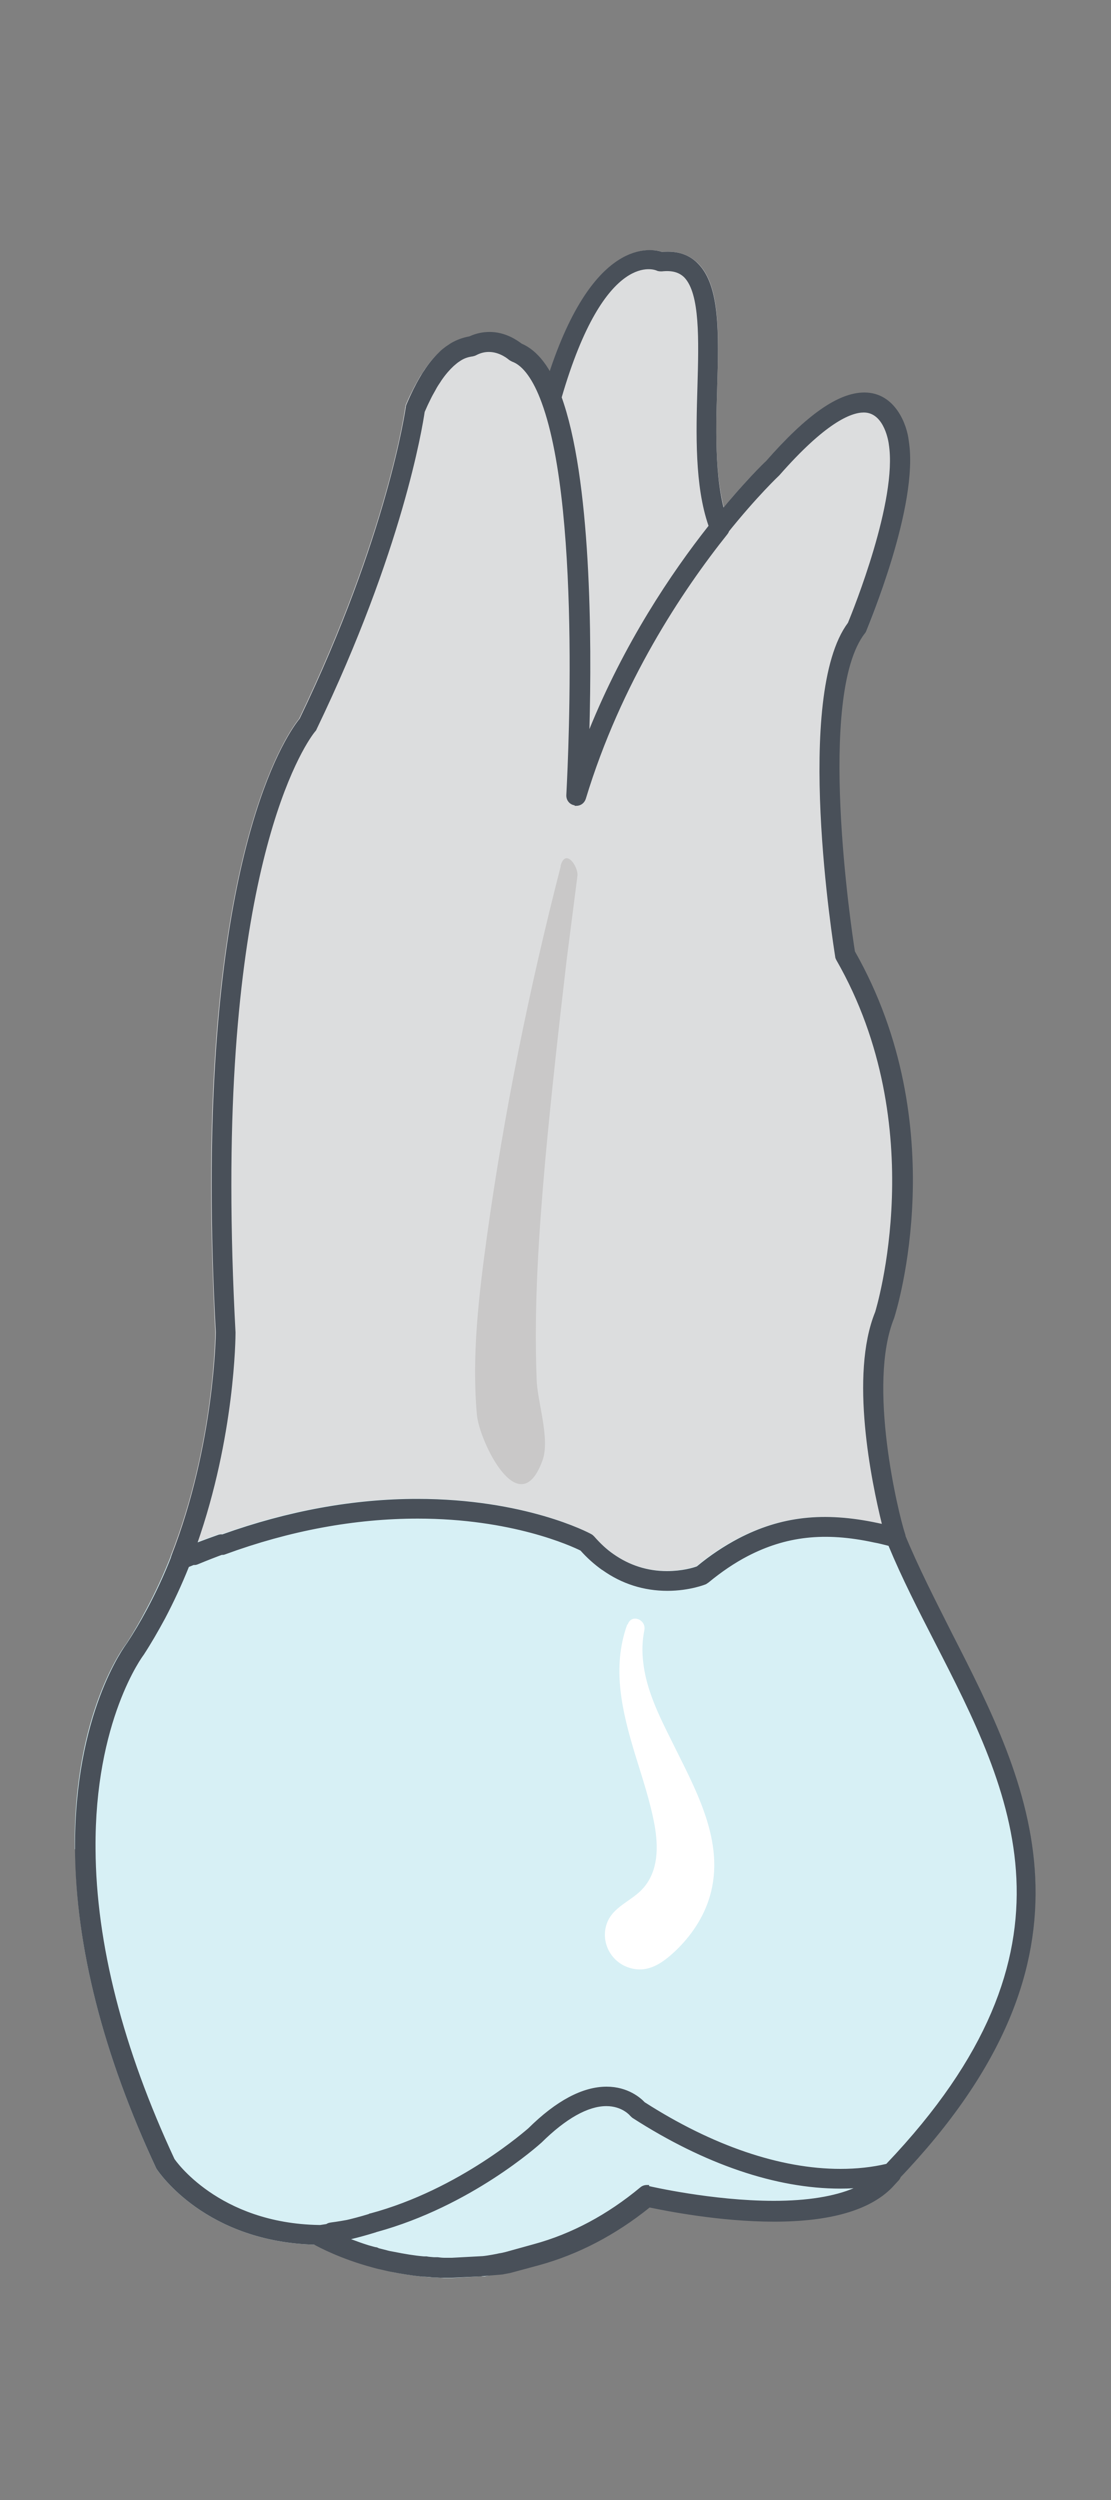 <?xml version="1.0" encoding="UTF-8"?>
<svg id="Layer_1" data-name="Layer 1" xmlns="http://www.w3.org/2000/svg" width="40" height="90" viewBox="0 0 40 90">
  <rect x="0" y="0" width="40" height="90" fill="#808080" stroke="none"/>
  <g id="_28" data-name="28">
    <path id="root" d="M6.26,56.4c.1.1.25.13.38.08.1-.04.2-.08.29-.11h.03s.06-.01.08-.02c.03,0,.06-.01.09-.01,2.66-1.11,5.32-1.68,7.89-1.68,3.39,0,5.54.99,5.89,1.17.24.26.5.5.78.7.68.5,1.47.74,2.33.74.79,0,1.37-.23,1.39-.24.03-.01.07-.03.09-.06.46-.38.94-.7,1.41-.95,1.38-.72,2.77-.88,4.56-.5.23.06.46.11.68.18.13.03.28-.01.36-.11.09-.11.11-.25.06-.38-.24-.73-1.37-5.36-.39-7.74.1-.31,2.14-6.94-1.42-13.21-.12-.81-1.37-9.23.36-11.44.02-.03.03-.06.06-.08.08-.19,1.9-4.54,1.52-6.85-.06-.58-.49-1.74-1.6-1.74-.93,0-2.09.81-3.54,2.48-.01,0-.62.57-1.5,1.63-.33-1.27-.28-2.87-.24-4.3.06-1.96.11-3.65-.66-4.45-.33-.34-.76-.49-1.31-.44-.49-.15-2.49-.41-4.06,4.3-.29-.5-.63-.83-1.02-.99-.15-.12-.57-.42-1.15-.42-.24,0-.49.06-.73.17-.22.03-.44.11-.65.23-.06.04-.12.08-.18.12-.08.06-.13.1-.19.15-.2.18-.38.38-.55.63-.07.09-.11.18-.17.25-.08.13-.12.21-.17.3-.08.14-.13.25-.18.35-.08.15-.13.28-.19.41-.01.03-.01.06-.02.09,0,.04-.64,4.6-3.82,11.21-.36.45-3.17,4.27-3.17,16.78,0,1.68.06,3.47.15,5.31,0,.02-.02,4.02-1.6,8.04-.04.13-.01.29.09.39Z" fill="#dcddde" stroke-width="0"/>
    <path id="face" d="M2.71,66.58c.02,3.51,1,7.37,2.92,11.49.1.15,1.78,2.64,5.73,2.74.03.01.07.03.1.06.08.04.18.09.3.14.31.14.75.33,1.3.5h.01c.1.03.2.07.31.1.11.02.21.06.32.08.13.03.23.06.34.08.4.09.77.14,1.15.19h.08c.12.01.21.02.31.03h.15c.08.01.17.01.25.02h.29s1-.06,1-.06l.04-.35.03.35h.11c.12-.03.24-.04.36-.07l.18-.03.03-.36.06.35c.09-.02.18-.03.26-.06l1.04-.28c1.42-.39,2.76-1.08,3.98-2.07.58.12,2.52.51,4.49.51,2.01,0,3.44-.41,4.24-1.21l.24-.26c7.82-8.16,4.69-14.28,1.93-19.68-.63-1.22-1.22-2.38-1.71-3.58-.04-.1-.12-.18-.23-.2-.24-.07-.47-.13-.73-.18-1.95-.43-3.5-.24-5.02.55-.51.26-1.02.6-1.49,1-.13.04-.55.17-1.08.17-.71,0-1.36-.21-1.92-.61-.25-.19-.49-.39-.71-.64-.02-.03-.06-.06-.1-.08-.09-.06-2.39-1.27-6.27-1.27-2.3,0-4.66.43-7.02,1.28-.04-.01-.09,0-.13.01-.51.18-1.02.36-1.5.56-.1.04-.17.12-.2.22-.26.66-.56,1.31-.88,1.91-.23.44-.47.85-.72,1.24-.07.08-1.91,2.51-1.86,7.4Z" fill="#d7f0f5" stroke-width="0"/>
    <path d="M20.19,31.18c-1.13,4.39-2.04,8.86-2.66,13.34-.29,2.11-.55,4.28-.36,6.41.08.93,1.52,3.96,2.36,1.65.29-.79-.2-2.15-.21-2.96-.1-2.61.08-5.24.31-7.84.22-2.41.49-4.81.77-7.21.13-1.01.26-2.03.39-3.04.04-.32-.43-1.03-.61-.35Z" fill="#c9c8c8" stroke-width="0"/>
    <path d="M22.58,58.49c-.56,1.56-.18,3.13.28,4.65.26.85.55,1.7.71,2.58.13.76.14,1.61-.4,2.24-.41.48-1.12.67-1.33,1.31-.21.63.13,1.32.76,1.55.69.25,1.23-.13,1.71-.58.57-.54,1.02-1.21,1.24-1.95.6-2-.55-3.94-1.4-5.68-.43-.86-.88-1.78-.99-2.75-.05-.4-.04-.78.04-1.18.07-.37-.46-.6-.6-.2Z" fill="#fff" stroke-width="0"/>
    <path id="_Path_" data-name="&amp;lt;Path&amp;gt;" d="M20.69,28.99c-.18-.03-.3-.19-.29-.37,0-.1.6-10.09-.89-14.13-.03-.07-.03-.15,0-.22,1.6-5.64,3.81-5.37,4.33-5.2.56-.05.99.1,1.31.44.77.8.73,2.49.67,4.45-.05,1.68-.1,3.58.42,4.92.05.12.03.25-.05.35-1.62,2.03-3.83,5.34-5.1,9.53-.05.15-.18.25-.34.25-.02,0-.04,0-.06,0ZM25.11,13.93c.05-1.72.09-3.35-.47-3.94-.19-.19-.45-.26-.81-.22-.06,0-.13,0-.19-.03,0,0-1.85-.86-3.43,4.61,1.05,3,1.07,8.72.99,11.95,1.27-3.14,2.96-5.66,4.31-7.37-.5-1.44-.45-3.33-.4-5ZM21.68,56.52c-.28-.2-.54-.43-.78-.7-.35-.18-2.51-1.17-5.9-1.17-2.57,0-5.22.56-7.89,1.67-.03.01-.06.02-.09.02-.03,0-.05,0-.08,0h-.03c-.09.04-.19.08-.28.12-.13.05-.28.02-.38-.07-.1-.1-.13-.25-.08-.38,1.57-4.03,1.6-8.03,1.6-8.05-.1-1.84-.15-3.63-.15-5.31,0-12.52,2.8-16.33,3.17-16.78,3.18-6.61,3.81-11.17,3.82-11.21,0-.03.01-.06.02-.09.06-.13.11-.26.18-.4.05-.11.1-.21.18-.36.05-.09.09-.17.17-.3.05-.08.1-.16.17-.26.17-.25.35-.45.54-.63.06-.05.12-.1.19-.15.06-.04.12-.08.18-.12.21-.12.43-.2.66-.24.24-.11.48-.16.73-.16.57,0,.99.3,1.15.42.58.25,1.05.86,1.42,1.87,1.09,2.97,1.11,8.79,1.02,12.05,1.31-3.24,3.07-5.82,4.43-7.53,1.11-1.39,1.91-2.15,1.92-2.15,1.46-1.67,2.61-2.48,3.55-2.48,1.11,0,1.54,1.16,1.6,1.75.37,2.31-1.46,6.66-1.53,6.84-.01.03-.03.05-.05.08-1.74,2.23-.49,10.64-.36,11.45,3.56,6.27,1.51,12.9,1.41,13.21-.97,2.38.15,7.01.39,7.74.05.12.03.27-.06.37-.09.1-.23.14-.36.11-.23-.06-.46-.12-.69-.17-1.79-.39-3.18-.22-4.55.49-.48.25-.95.57-1.41.95-.03.02-.06.04-.09.06-.02.01-.59.24-1.39.24-.85,0-1.64-.25-2.33-.74ZM26.58,55.39c1.53-.8,3.07-.98,5.03-.56.05.01.09.02.14.03-.37-1.5-1.17-5.35-.24-7.63.02-.07,2.05-6.66-1.4-12.67-.02-.04-.04-.08-.04-.12-.06-.38-1.5-9.4.46-12.02.18-.44,1.79-4.41,1.47-6.43,0-.01-.14-1.14-.9-1.14-.48,0-1.4.39-3.04,2.26,0,0-.81.76-1.88,2.1-1.62,2.03-3.83,5.34-5.1,9.53-.05.17-.22.28-.4.25-.18-.03-.3-.19-.29-.37,0-.1.6-10.09-.89-14.13-.3-.82-.67-1.33-1.06-1.47-.04-.02-.08-.04-.12-.07,0,0-.31-.28-.72-.28-.16,0-.31.04-.46.12-.04.02-.08.03-.12.04-.15.02-.29.06-.43.15-.04.03-.08.05-.13.09-.04.03-.08.07-.13.11-.14.13-.29.3-.44.52-.04.07-.09.13-.16.25-.04.07-.08.15-.15.27-.05.09-.09.18-.15.3-.05.1-.09.2-.14.31-.08.53-.78,4.96-3.89,11.42-.01.03-.03.06-.05.08-.03.03-3.03,3.58-3.02,16.35,0,1.66.05,3.44.15,5.29,0,.16-.02,3.73-1.39,7.63,2.67-1.08,5.33-1.62,7.91-1.62,3.88,0,6.19,1.23,6.29,1.28.04.02.07.05.1.08.22.25.44.46.7.64.57.4,1.22.61,1.92.61.54,0,.95-.12,1.08-.17.48-.4.98-.73,1.49-1ZM13.38,81.6c-.11-.03-.21-.06-.31-.09,0,0,0,0,0,0-.87-.27-1.47-.57-1.71-.7-3.95-.1-5.63-2.59-5.73-2.74-1.92-4.11-2.9-7.98-2.93-11.49-.03-4.89,1.8-7.33,1.86-7.41.25-.38.49-.78.73-1.23.32-.6.62-1.24.88-1.91.03-.09.1-.17.2-.21.49-.2.99-.39,1.5-.57.04-.01.09-.02.13-.01,2.37-.85,4.73-1.28,7.02-1.28,3.87,0,6.17,1.21,6.27,1.27.04.02.07.05.1.08.22.25.44.46.7.64.57.4,1.22.61,1.92.61.54,0,.95-.12,1.08-.17.48-.4.98-.73,1.49-1,1.53-.8,3.07-.98,5.03-.56.24.05.49.11.72.18.11.03.19.11.24.21.49,1.19,1.08,2.34,1.7,3.57,2.76,5.4,5.89,11.52-1.93,19.68-.05.05-.11.08-.17.1-.6.15-1.25.22-1.92.22-2.31,0-4.89-.88-7.47-2.54-.03-.02-.06-.05-.09-.08,0,0-.28-.35-.86-.35-.66,0-1.46.45-2.33,1.31-.1.09-2.54,2.29-5.93,3.22-.02,0-.04.02-.06.02-.29.09-.58.17-.87.24.19.07.4.15.63.22,0,0,0,0,0,0,.08.02.17.05.26.07,0,0,.02,0,.02,0h0c.19.05.3.25.25.44-.04.16-.19.26-.34.26-.03,0-.06,0-.09-.01ZM13.31,79.69c3.26-.87,5.69-3.06,5.71-3.07,1.01-1,1.96-1.5,2.82-1.5.77,0,1.23.41,1.37.56,2.45,1.57,4.89,2.4,7.05,2.4.58,0,1.14-.06,1.65-.18,7.39-7.76,4.52-13.37,1.74-18.79-.58-1.13-1.18-2.3-1.66-3.46-.17-.04-.34-.09-.52-.12-1.79-.39-3.18-.22-4.55.49-.48.25-.95.57-1.41.95-.03.02-.06.04-.09.06-.02.01-.59.24-1.39.24-.85,0-1.64-.25-2.33-.74-.28-.2-.54-.43-.78-.7-.36-.18-2.5-1.16-5.88-1.16-2.26,0-4.6.43-6.94,1.29-.05.02-.1.02-.14.01-.39.14-.78.28-1.16.44-.26.65-.55,1.27-.86,1.86-.25.46-.49.88-.77,1.31-.02.02-1.77,2.36-1.73,6.99.02,3.41.99,7.18,2.84,11.15.01.02,1.57,2.32,5.21,2.38.01,0,.03,0,.04,0,.56-.08,1.14-.21,1.73-.39.03-.01.05-.03.08-.03ZM18,81.85l-.17.03c-.12.02-.25.04-.37.05h-.11M17.28,81.95l-1,.05h-.29c-.09,0-.18,0-.26-.01h-.15c-.1-.02-.19-.02-.31-.03,0,0-.07,0-.07,0-.37-.04-.75-.1-1.15-.18-.11-.02-.22-.05-.35-.08-.11-.02-.21-.05-.32-.08-1.13-.31-1.88-.71-2.08-.82-.13-.07-.2-.22-.17-.37.03-.15.15-.26.3-.28.09-.01.18-.03.27-.04.05-.06.13-.09.21-.1,3.94-.51,7.09-3.34,7.11-3.36,1.01-1,1.96-1.5,2.82-1.5.77,0,1.23.41,1.37.56,2.45,1.57,4.89,2.4,7.05,2.4.62,0,1.21-.07,1.75-.2.15-.04.31.03.39.17.08.14.06.31-.05.42l-.24.26c-.8.81-2.22,1.22-4.24,1.22-1.97,0-3.9-.39-4.48-.51-1.23.99-2.57,1.69-3.99,2.08l-1.04.28c-.09.02-.18.03-.26.05M23.37,78.7s2.27.53,4.49.53c1.21,0,2.18-.16,2.89-.46-2.42.14-5.2-.74-7.98-2.53-.03-.02-.06-.05-.09-.08,0,0-.28-.35-.86-.35-.66,0-1.46.45-2.33,1.31-.13.12-3.05,2.75-6.93,3.46.28.11.62.23,1.01.34.09.02.19.05.32.08.1.03.2.05.32.07.35.07.7.13,1.05.16h.1c.09.02.18.02.26.03h.14c.08.01.16.02.24.02h.27s1.11-.06,1.11-.06c.11-.01.22-.03.34-.05l.16-.03s.09-.02.09-.02c.08-.01.16-.03.24-.05l1.01-.28c1.36-.37,2.65-1.06,3.84-2.05.06-.05.14-.08.23-.08.03,0,.06,0,.08,0Z" fill="#495059" stroke-width="0"/>
  </g>
</svg>